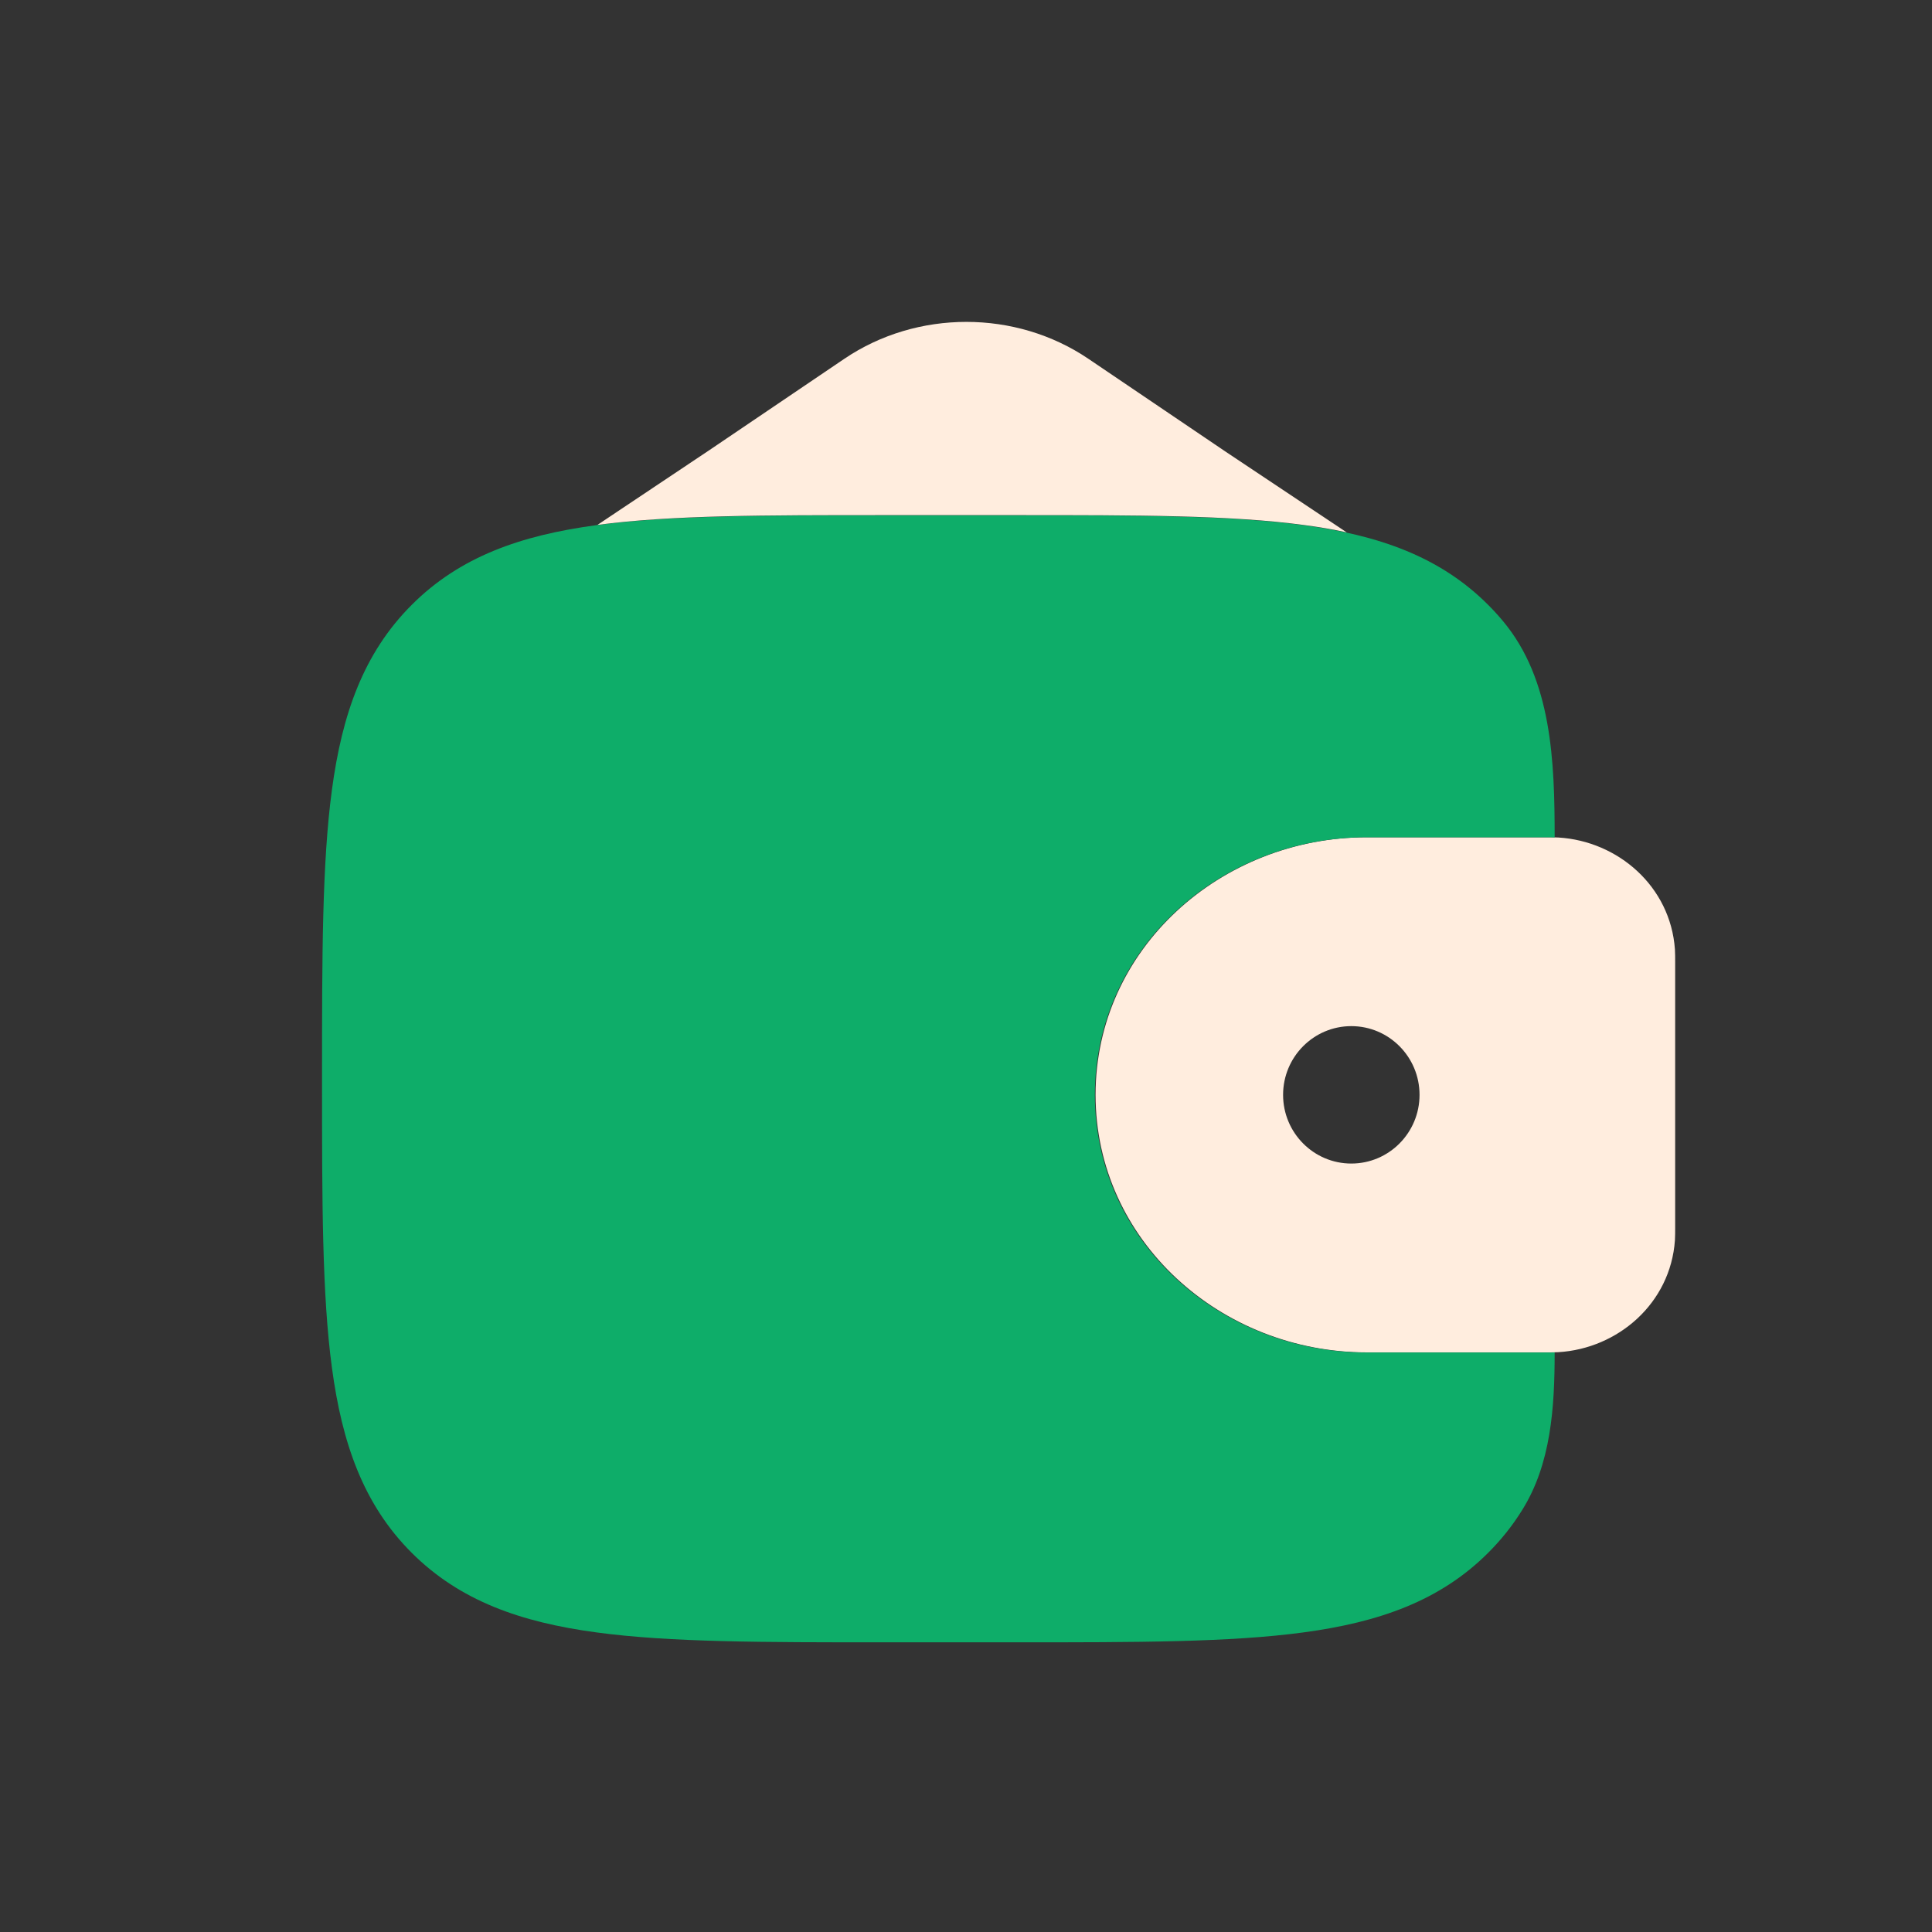 <svg width="16" height="16" viewBox="0 0 16 16" fill="none" xmlns="http://www.w3.org/2000/svg">
<rect x="0" y="0" width="16" height="16" fill="#333333" stroke="none"/>
<path d="M4.214 6.728C4.214 6.514 4.386 6.34 4.599 6.34H6.656C6.869 6.34 7.041 6.514 7.041 6.728C7.041 6.943 6.869 7.117 6.656 7.117H4.599C4.386 7.117 4.214 6.943 4.214 6.728Z" fill="#0EAD69"/>
<path fill-rule="evenodd" clip-rule="evenodd" d="M12.907 6.936C12.874 6.934 12.838 6.934 12.8 6.934L12.791 6.934H11.321C10.11 6.934 9.073 7.859 9.073 9.067C9.073 10.274 10.11 11.2 11.321 11.2H12.791L12.8 11.2C12.838 11.2 12.874 11.2 12.907 11.198C13.399 11.168 13.834 10.794 13.871 10.272C13.873 10.238 13.873 10.201 13.873 10.167L13.873 10.157V7.977L13.873 7.967C13.873 7.933 13.873 7.896 13.871 7.862C13.834 7.34 13.399 6.966 12.907 6.936ZM11.191 9.636C11.503 9.636 11.756 9.381 11.756 9.067C11.756 8.753 11.503 8.498 11.191 8.498C10.879 8.498 10.626 8.753 10.626 9.067C10.626 9.381 10.879 9.636 11.191 9.636Z" fill="#FFEDDE"/>
<path d="M12.875 6.935C12.875 6.305 12.852 5.63 12.449 5.146C12.41 5.099 12.369 5.054 12.325 5.01C11.926 4.61 11.42 4.433 10.794 4.349C10.187 4.268 9.411 4.268 8.43 4.268H7.304C6.323 4.268 5.547 4.268 4.94 4.349C4.314 4.433 3.808 4.61 3.409 5.01C3.01 5.409 2.833 5.915 2.749 6.54C2.667 7.148 2.667 7.924 2.667 8.904V8.964C2.667 9.944 2.667 10.721 2.749 11.328C2.833 11.954 3.01 12.46 3.409 12.859C3.808 13.258 4.314 13.435 4.94 13.519C5.547 13.601 6.323 13.601 7.304 13.601H8.43C9.411 13.601 10.187 13.601 10.794 13.519C11.42 13.435 11.926 13.258 12.325 12.859C12.434 12.75 12.527 12.633 12.605 12.507C12.846 12.123 12.875 11.653 12.875 11.2C12.849 11.201 12.822 11.201 12.794 11.201L11.315 11.201C10.104 11.201 9.067 10.275 9.067 9.068C9.067 7.86 10.104 6.934 11.315 6.934L12.794 6.934C12.822 6.934 12.849 6.934 12.875 6.935Z" fill="#0EAD69"/>
<path d="M6.993 2.971L5.873 3.729L4.948 4.347C5.555 4.266 6.331 4.266 7.309 4.266H8.436C9.416 4.266 10.193 4.266 10.8 4.348C10.922 4.364 11.04 4.384 11.153 4.409L10.139 3.733L9.013 2.971C8.411 2.564 7.595 2.564 6.993 2.971Z" fill="#FFEDDE"/>
</svg>
